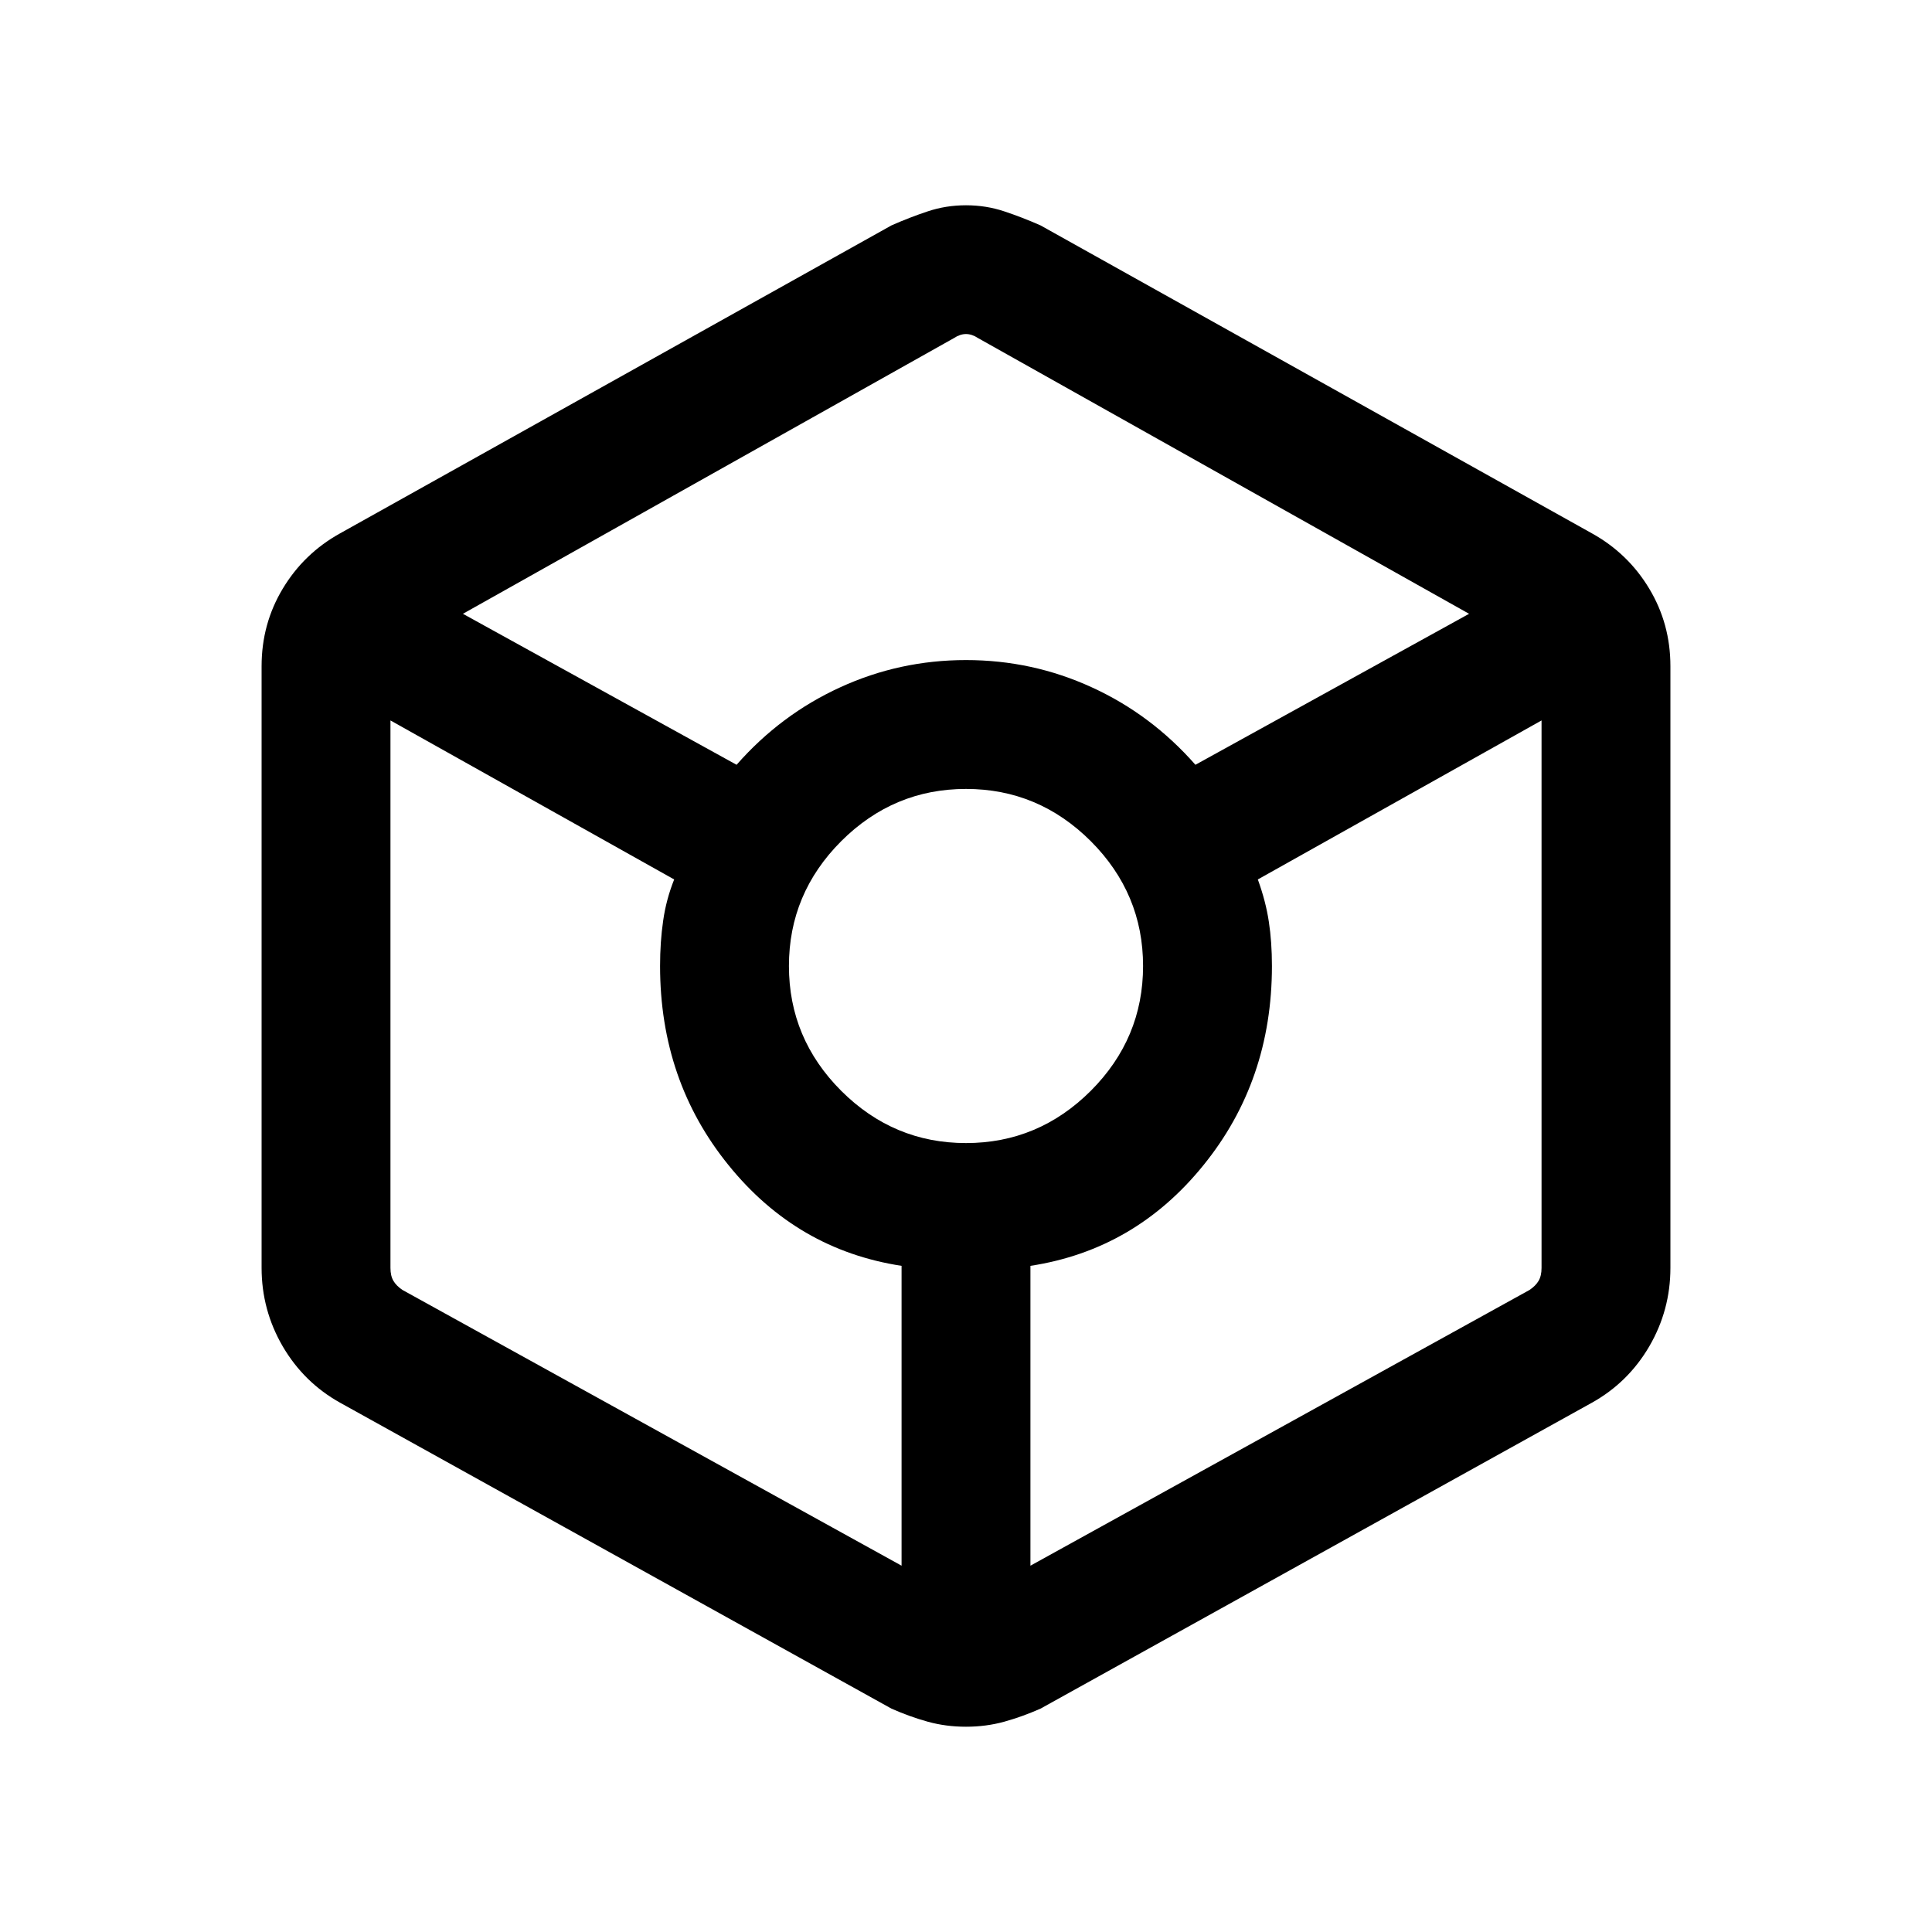 <svg xmlns="http://www.w3.org/2000/svg" height="20" width="20"><path d="M10 17.875q-.208 0-.396-.052-.187-.052-.375-.135l-5.708-3.167q-.375-.209-.594-.583-.219-.376-.219-.813V6.896q0-.438.219-.802.219-.365.594-.573l5.708-3.188q.188-.083.375-.145.188-.063.396-.063.208 0 .396.063.187.062.375.145l5.708 3.188q.375.208.594.573.219.364.219.802v6.229q0 .437-.219.813-.219.374-.594.583l-5.708 3.167q-.188.083-.375.135-.188.052-.396.052ZM7.625 7.917q.458-.521 1.073-.802.614-.282 1.302-.282.688 0 1.302.282.615.281 1.073.802l2.833-1.563L10.125 3.5q-.063-.042-.125-.042t-.125.042L4.792 6.354Zm1.708 8.291v-3.104q-1.083-.166-1.791-1.042-.709-.874-.709-2.062 0-.25.032-.469.031-.219.114-.427L4.042 7.458v5.667q0 .083.031.135.031.052.094.094ZM10 11.833q.75 0 1.292-.541.541-.542.541-1.292t-.541-1.292Q10.75 8.167 10 8.167t-1.292.541Q8.167 9.25 8.167 10t.541 1.292q.542.541 1.292.541Zm.667 4.375 5.166-2.854q.063-.042.094-.094t.031-.135V7.458l-2.937 1.646q.083.229.114.438.032.208.032.458 0 1.188-.709 2.062-.708.876-1.791 1.042Z"/></svg>